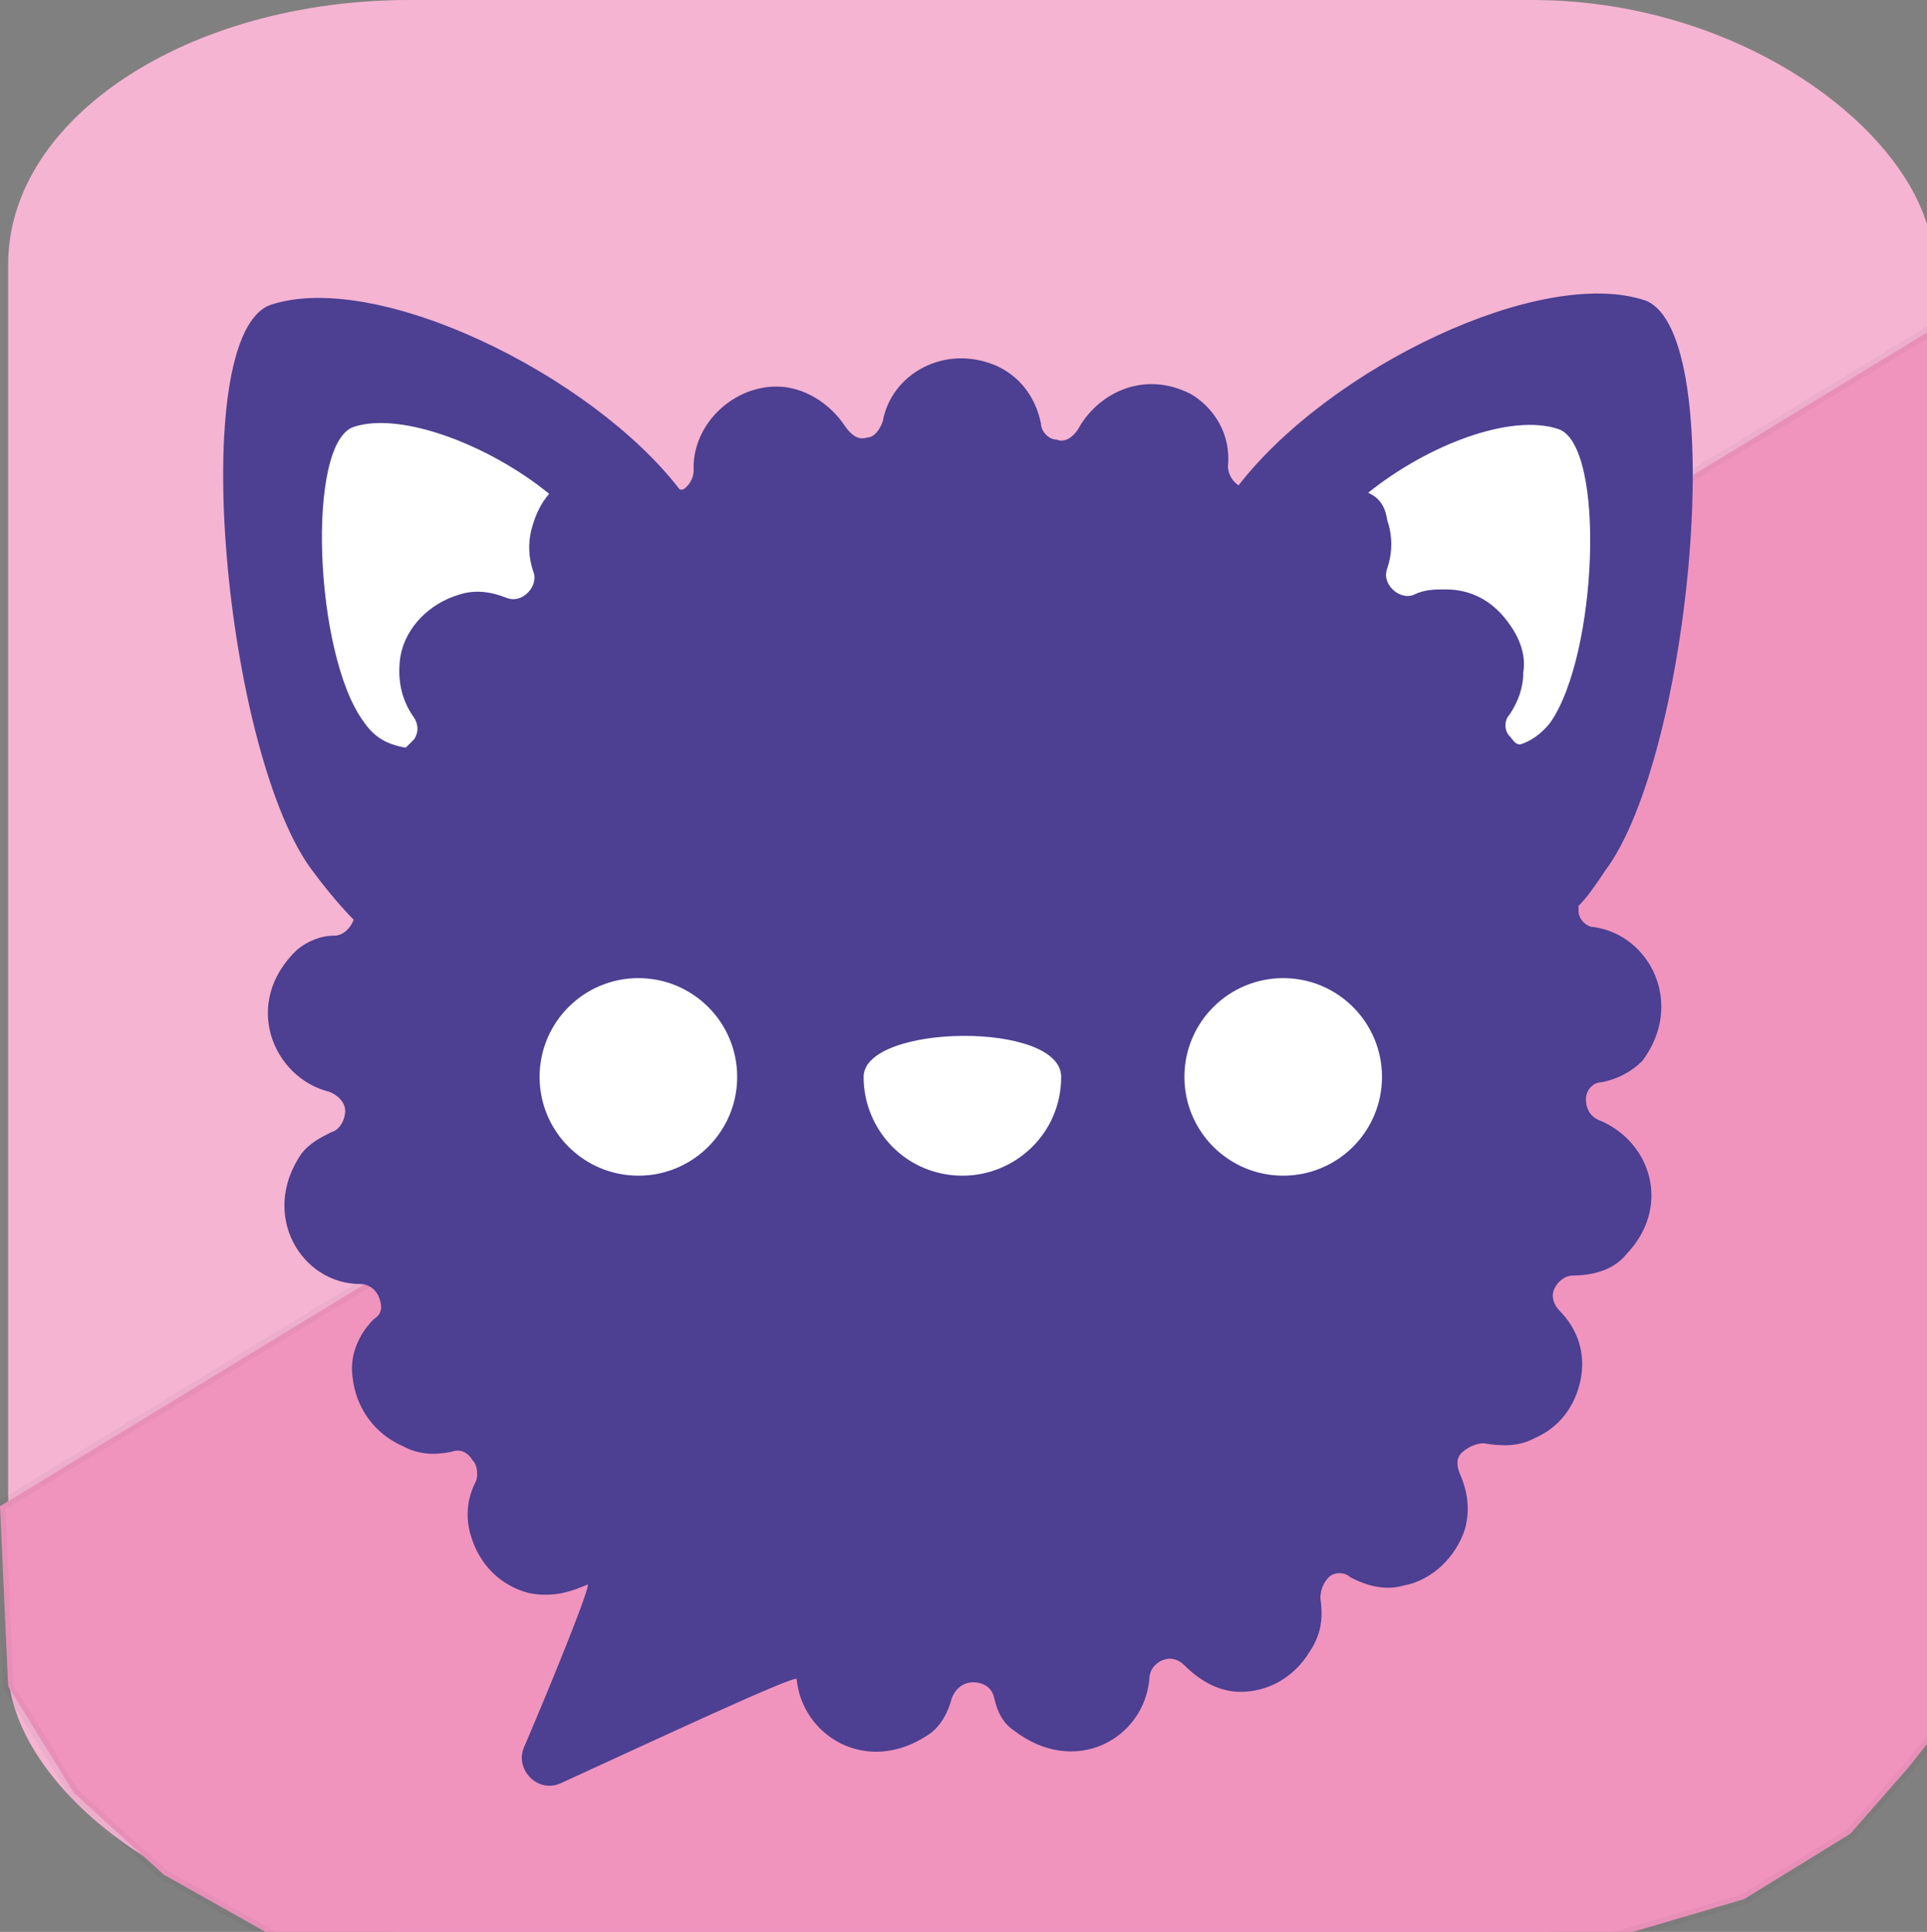 <?xml version="1.0" encoding="UTF-8" standalone="no"?>
<!-- Generator: Adobe Illustrator 22.0.0, SVG Export Plug-In . SVG Version: 6.00 Build 0)  -->
<svg xmlns:dc="http://purl.org/dc/elements/1.1/" xmlns:cc="http://creativecommons.org/ns#" xmlns:rdf="http://www.w3.org/1999/02/22-rdf-syntax-ns#" xmlns:svg="http://www.w3.org/2000/svg" xmlns="http://www.w3.org/2000/svg" xmlns:sodipodi="http://sodipodi.sourceforge.net/DTD/sodipodi-0.dtd" xmlns:inkscape="http://www.inkscape.org/namespaces/inkscape" version="1.1" x="0px" y="0px" viewBox="0 0 181.4 181.9" style="enable-background:new 0 0 181.4 181.9;" xml:space="preserve" id="svg1838" sodipodi:docname="logo 1.svg" inkscape:version="0.92.4 (33fec40, 2019-01-16)"><rect x="0" y="0" width="181.4" height="181.9" fill="#808080" stroke="none"/><defs id="defs1842"/><sodipodi:namedview pagecolor="#ffffff" bordercolor="#666666" borderopacity="1" objecttolerance="10" gridtolerance="10" guidetolerance="10" inkscape:pageopacity="0" inkscape:pageshadow="2" inkscape:window-width="949" inkscape:window-height="664" id="namedview1840" showgrid="false" inkscape:zoom="1.2974162" inkscape:cx="90.699997" inkscape:cy="90.949997" inkscape:window-x="4" inkscape:window-y="27" inkscape:window-maximized="0" inkscape:current-layer="svg1838"/>
<style type="text/css" id="style1809">
	.st0{fill:url(#SVGID_1_);}
	.st1{fill:#F094BE;}
	.st2{fill:#4D3F92;}
	.st3{fill:#FFFFFF;}
</style>
<g id="Capa_1">
	<linearGradient id="SVGID_1_" gradientUnits="userSpaceOnUse" x1="90.891" y1="0.28" x2="90.891" y2="181.876" gradientTransform="translate(-208.877,-5.395)">
		<stop offset="0" style="stop-color:#F6BFD9" id="stop1811"/>
		<stop offset="0.995" style="stop-color:#F3A8CA" id="stop1813"/>
	</linearGradient>
	
	
<rect style="fill:#f5b4d2;fill-opacity:1;fill-rule:evenodd;stroke-width:1.004" id="rect2421" width="181.229" height="181.9" x="0.771" y="4.0409178e-09" ry="24.875" rx="37.767"/><path style="fill:#f094be;fill-opacity:1;stroke:#000000;stroke-width:1px;stroke-linecap:butt;stroke-linejoin:miter;stroke-opacity:0.032" d="M 183.442,30.06 0,141.82 l 0.771,16.957 6.166,10.02 8.478,7.708 v 0 l 12.332,6.937 123.322,-0.771 13.103,-3.854 10.02,-6.166 5.395,-6.166 3.083,-3.854 z" id="path6142" inkscape:connector-curvature="0" sodipodi:nodetypes="ccccccccccccc"/><g transform="translate(-0.805,6.796)" id="Capa_2"><g id="g6254"><path inkscape:connector-curvature="0" class="st2" d="m 151.6,95.1 c 1.5,-0.3 2.8,-1 3.8,-2 4,-5.3 0.8,-11.8 -4.5,-12.6 -0.8,0 -1.5,-0.8 -1.5,-1.5 0,-0.3 0,-0.5 0,-0.5 0.8,-0.8 1.5,-1.8 2.5,-3.3 8.1,-10.8 11.8,-50.6 3.8,-53.7 -9.8,-3.3 -29.7,6.3 -38.3,17.4 -0.5,-0.3 -1,-1 -1,-1.8 0.3,-3 -1.3,-5.5 -3.5,-6.8 -4.5,-2.3 -8.8,0 -10.6,3.3 -0.5,0.8 -1.3,1.3 -2,1 -0.8,0 -1.5,-0.8 -1.5,-1.5 -0.5,-2.5 -2,-4.5 -4.3,-5.5 -4.8,-2 -9.8,0.8 -10.6,5.3 -0.3,0.8 -0.8,1.5 -1.5,1.5 -0.8,0.3 -1.5,-0.3 -2,-1 -1.5,-2.3 -4,-3.8 -6.5,-3.8 -4,0 -7.6,3.3 -7.8,7.3 v 0.3 0.3 c 0,0.8 -0.5,1.5 -1,1.8 H 64.8 C 56.5,28.5 36.3,18.6 26.3,21.9 c -8.1,2.8 -4.3,42.6 4,53.4 1.5,2 2.8,3.5 3.8,4.5 -0.3,0.8 -1,1.5 -1.8,1.5 -1.3,0 -2.5,0.5 -3.5,1.3 -5.3,5 -2.3,12.1 3,13.4 0.8,0.3 1.5,1 1.5,1.8 0,0.8 -0.5,1.8 -1.3,2 -1,0.5 -2,1 -2.8,2 -4,5.8 0,12.3 5.5,12.3 0.8,0 1.5,0.5 1.8,1.3 0.3,0.8 0.3,1.5 -0.5,2 -1.5,1.5 -2.3,3.5 -2,5.5 0.3,2.8 2,5.3 4.8,6.5 1.5,0.8 3,0.8 4.5,0.5 0.8,-0.3 1.5,0 2,0.8 0.5,0.5 0.5,1.5 0.3,2 -0.8,1.5 -1,3.3 -0.5,5 0.8,2.8 2.8,4.8 5.5,5.5 2.5,0.5 4.3,-0.3 5.5,-0.8 0.5,-0.3 -3.3,9.1 -6,15.4 -0.8,2 1.3,4.3 3.5,3.3 8.3,-3.8 22.2,-10.3 22.2,-9.8 0.5,5.3 6.5,9.1 12.3,5.3 1.3,-0.8 2,-2.3 2.3,-3.5 0.3,-0.8 1,-1.5 2,-1.5 1,0 1.8,0.5 2,1.5 0.3,1.3 0.8,2.3 1.8,3 5.8,4.5 12.3,0.8 12.8,-4.8 0,-0.8 0.5,-1.5 1.3,-1.8 0.8,-0.3 1.5,0 2,0.5 1.5,1.5 3.3,2.5 5.3,2.5 v 0 c 2.5,0 5,-1.3 6.5,-3.8 1,-1.5 1.3,-3 1,-5 0,-0.8 0.3,-1.5 0.8,-2 0.5,-0.5 1.5,-0.5 2,0 1.5,0.8 3.3,1.3 5,0.8 2.8,-0.5 5,-2.8 5.8,-5.3 0.5,-1.8 0.3,-3.5 -0.5,-5.3 -0.3,-0.8 -0.3,-1.5 0.3,-2 0.6,-0.5 1.3,-0.8 2,-0.8 1.8,0.3 3.3,0.3 4.8,-0.5 2.3,-1 3.8,-3 4.3,-5.5 0.5,-2.5 -0.3,-4.8 -2,-6.5 -0.5,-0.5 -0.8,-1.3 -0.5,-2 0.3,-0.7 1,-1.3 1.8,-1.3 1.8,0 3.8,-0.5 5,-2 4.3,-4.5 2.3,-10.6 -2.5,-12.6 -0.8,-0.3 -1.3,-1 -1.3,-2 0,-0.9 0.7,-1.6 1.5,-1.6 z" id="path6240" style="fill:#4d3f92"/><path inkscape:connector-curvature="0" class="st3" d="m 131.4,42.2 c 0.5,1.5 0.5,3 0,4.5 -0.3,0.8 0,1.5 0.5,2 0.5,0.5 1.3,0.8 2,0.5 1,-0.5 2,-0.5 3,-0.5 2.3,0 4.3,1 5.8,3 1,1.3 1.8,3 1.5,4.8 0,1.5 -0.5,2.8 -1.3,4 -0.5,0.5 -0.5,1.5 0,2 0.3,0.3 0.5,0.8 1,0.8 1,-0.3 2,-1 2.8,-2 4.5,-6.3 5.3,-26.2 0.8,-27.7 -4.5,-1.5 -12.3,1.5 -17.9,6 1.1,0.5 1.6,1.3 1.8,2.6 z" id="path6242" style="fill:#ffffff"/><path inkscape:connector-curvature="0" class="st3" d="m 39,63.6 c 0.3,-0.3 0.5,-0.5 0.8,-0.8 0.5,-0.8 0.3,-1.5 0,-2 C 38.5,59 38.2,57 38.5,55 39,52.2 41.3,50 44,49.2 c 1.5,-0.5 3,-0.3 4.5,0.3 0.8,0.3 1.5,0 2,-0.5 0.5,-0.5 0.8,-1.3 0.5,-2 -0.5,-1.5 -0.5,-3 0,-4.5 0.3,-1 0.8,-2 1.5,-2.8 -5.5,-4.5 -13.9,-7.8 -18.4,-6.3 -4.5,1.5 -3.7,21.4 0.9,27.7 1,1.5 2.2,2.2 4,2.5 z" id="path6244" style="fill:#ffffff"/><g id="g6252"><circle class="st3" cx="60.9" cy="94.6" r="9.3" id="circle6246" style="fill:#ffffff"/><path inkscape:connector-curvature="0" class="st3" d="m 100.7,94.6 c 0,5.3 -4.3,9.3 -9.3,9.3 -5.3,0 -9.3,-4.3 -9.3,-9.3 0,-5 18.6,-5.3 18.6,0 z" id="path6248" style="fill:#ffffff"/><circle class="st3" cx="121.6" cy="94.6" r="9.3" id="circle6250" style="fill:#ffffff"/></g></g></g></g>

</svg>
